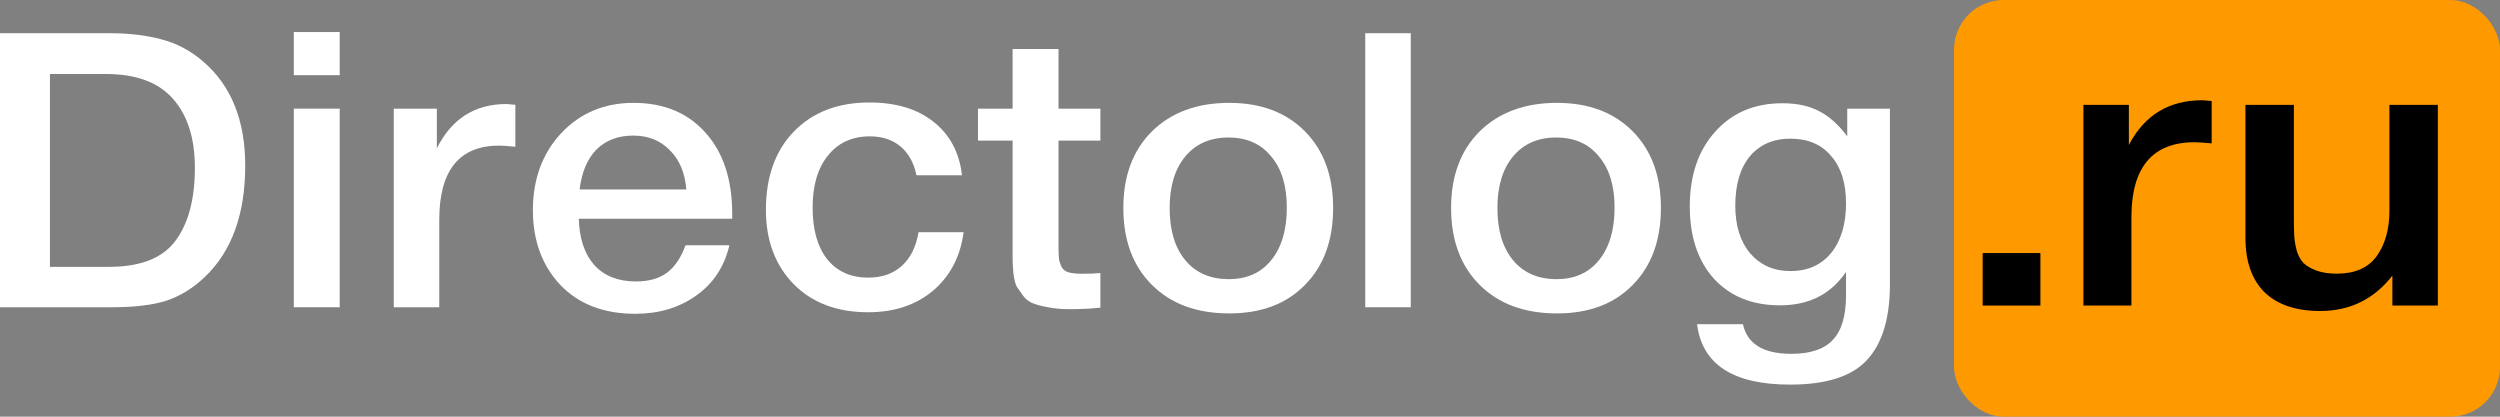 <svg width="192" height="32" viewBox="0 0 192 32" fill="none" xmlns="http://www.w3.org/2000/svg">
<rect x="0" y="0" width="192" height="32" fill="#808080" stroke="none"/>
<path d="M0 2.55H8.381C9.906 2.55 11.246 2.708 12.401 3.023C13.555 3.319 14.617 3.88 15.586 4.708C17.751 6.56 18.833 9.231 18.833 12.719C18.833 16.443 17.802 19.291 15.741 21.262C14.834 22.129 13.844 22.74 12.772 23.094C11.72 23.429 10.329 23.597 8.597 23.597H0V2.55ZM3.835 5.683V20.493H8.381C10.793 20.493 12.493 19.823 13.483 18.483C14.473 17.143 14.967 15.281 14.967 12.896C14.967 10.63 14.411 8.866 13.298 7.605C12.184 6.324 10.463 5.683 8.133 5.683H3.835Z" fill="white"/>
<path d="M26.09 2.461V3.246V5.772H22.565V2.461H26.09ZM26.09 8.344V23.597H22.565V8.344H26.09Z" fill="white"/>
<path d="M39.58 8.048V11.27C38.962 11.211 38.549 11.182 38.343 11.182C35.271 11.182 33.735 13.083 33.735 16.887V23.597H30.241V8.344H33.55V11.389C34.684 9.122 36.467 7.989 38.9 7.989L39.58 8.048Z" fill="white"/>
<path d="M56.018 18.838C55.627 20.493 54.771 21.784 53.452 22.71C52.153 23.636 50.596 24.099 48.782 24.099C46.37 24.099 44.453 23.36 43.03 21.882C41.628 20.385 40.927 18.473 40.927 16.148C40.927 13.763 41.649 11.793 43.092 10.236C44.556 8.679 46.411 7.9 48.658 7.9C50.988 7.9 52.833 8.669 54.194 10.206C55.554 11.723 56.235 13.803 56.235 16.443V16.798H44.453C44.494 18.335 44.896 19.527 45.659 20.375C46.422 21.202 47.483 21.616 48.844 21.616C49.813 21.616 50.596 21.399 51.194 20.966C51.813 20.513 52.297 19.803 52.648 18.838H56.018ZM52.709 14.551C52.606 13.271 52.184 12.265 51.441 11.536C50.72 10.787 49.782 10.413 48.627 10.413C47.473 10.413 46.535 10.768 45.813 11.477C45.112 12.187 44.679 13.211 44.514 14.551H52.709Z" fill="white"/>
<path d="M74.006 17.833C73.759 19.705 72.975 21.202 71.656 22.326C70.336 23.429 68.677 23.981 66.677 23.981C64.285 23.981 62.378 23.262 60.956 21.823C59.533 20.365 58.822 18.463 58.822 16.118C58.822 13.596 59.533 11.595 60.956 10.117C62.399 8.62 64.337 7.871 66.77 7.871C68.811 7.871 70.45 8.364 71.687 9.349C72.944 10.334 73.676 11.704 73.882 13.458H70.388C70.182 12.492 69.769 11.753 69.151 11.241C68.532 10.728 67.749 10.472 66.801 10.472C65.44 10.472 64.368 10.965 63.584 11.95C62.801 12.916 62.409 14.246 62.409 15.941C62.409 17.636 62.781 18.956 63.523 19.902C64.285 20.848 65.337 21.321 66.677 21.321C67.728 21.321 68.584 21.025 69.244 20.434C69.924 19.823 70.357 18.956 70.543 17.833H74.006Z" fill="white"/>
<path d="M84.51 8.344V10.797H81.294V18.838C81.294 19.311 81.304 19.646 81.325 19.843C81.345 20.02 81.407 20.227 81.51 20.463C81.613 20.68 81.789 20.828 82.036 20.907C82.304 20.986 82.665 21.025 83.118 21.025C83.696 21.025 84.16 21.005 84.51 20.966V23.626C83.809 23.705 83.015 23.745 82.129 23.745C81.51 23.745 80.964 23.695 80.49 23.597C80.036 23.518 79.655 23.419 79.346 23.301C79.036 23.183 78.779 22.986 78.573 22.71C78.366 22.414 78.201 22.178 78.078 22.001C77.975 21.803 77.892 21.468 77.83 20.995C77.789 20.523 77.769 20.168 77.769 19.931C77.769 19.675 77.769 19.242 77.769 18.631C77.769 18.552 77.769 18.493 77.769 18.453C77.769 18.394 77.769 18.335 77.769 18.276C77.769 18.197 77.769 18.128 77.769 18.069V10.797H75.109V8.344H77.769V3.762H81.294V8.344H84.51Z" fill="white"/>
<path d="M94.406 7.9C96.839 7.9 98.777 8.63 100.22 10.088C101.663 11.546 102.385 13.507 102.385 15.97C102.385 18.453 101.663 20.424 100.22 21.882C98.797 23.341 96.859 24.07 94.406 24.07C91.912 24.07 89.932 23.341 88.469 21.882C87.005 20.424 86.273 18.453 86.273 15.97C86.273 13.507 87.005 11.546 88.469 10.088C89.953 8.63 91.932 7.9 94.406 7.9ZM97.622 12.009C96.839 11.044 95.746 10.561 94.344 10.561C92.942 10.561 91.839 11.044 91.035 12.009C90.231 12.975 89.829 14.295 89.829 15.97C89.829 17.685 90.231 19.025 91.035 19.991C91.839 20.956 92.953 21.439 94.375 21.439C95.757 21.439 96.839 20.956 97.622 19.991C98.426 19.005 98.828 17.655 98.828 15.941C98.828 14.266 98.426 12.955 97.622 12.009Z" fill="white"/>
<path d="M108.346 2.55V23.597H104.852V2.55H107.634H108.346Z" fill="white"/>
<path d="M119.578 7.9C122.011 7.9 123.949 8.63 125.392 10.088C126.835 11.546 127.557 13.507 127.557 15.97C127.557 18.453 126.835 20.424 125.392 21.882C123.97 23.341 122.032 24.07 119.578 24.07C117.084 24.07 115.104 23.341 113.641 21.882C112.177 20.424 111.445 18.453 111.445 15.97C111.445 13.507 112.177 11.546 113.641 10.088C115.125 8.63 117.104 7.9 119.578 7.9ZM122.794 12.009C122.011 11.044 120.918 10.561 119.516 10.561C118.114 10.561 117.012 11.044 116.207 12.009C115.403 12.975 115.001 14.295 115.001 15.97C115.001 17.685 115.403 19.025 116.207 19.991C117.012 20.956 118.125 21.439 119.547 21.439C120.929 21.439 122.011 20.956 122.794 19.991C123.598 19.005 124 17.655 124 15.941C124 14.266 123.598 12.955 122.794 12.009Z" fill="white"/>
<path d="M145.146 8.344V21.823C145.146 24.444 144.558 26.385 143.383 27.646C142.229 28.908 140.26 29.538 137.477 29.538C133.106 29.538 130.725 27.991 130.333 24.897H133.858C134.188 26.415 135.425 27.174 137.569 27.174C139.033 27.174 140.095 26.819 140.755 26.109C141.435 25.4 141.775 24.257 141.775 22.68V20.877C140.621 22.592 138.93 23.449 136.703 23.449C134.58 23.449 132.889 22.769 131.632 21.409C130.395 20.03 129.776 18.177 129.776 15.852C129.776 13.468 130.426 11.556 131.725 10.117C133.023 8.659 134.745 7.93 136.889 7.93C138.023 7.93 138.971 8.137 139.734 8.551C140.497 8.945 141.208 9.585 141.868 10.472V8.344H145.146ZM137.507 10.649C136.188 10.649 135.147 11.103 134.384 12.009C133.642 12.916 133.271 14.177 133.271 15.793C133.271 17.33 133.652 18.552 134.415 19.458C135.198 20.365 136.229 20.818 137.507 20.818C138.827 20.818 139.868 20.355 140.631 19.429C141.394 18.483 141.775 17.212 141.775 15.616C141.775 14.059 141.394 12.847 140.631 11.98C139.889 11.093 138.848 10.649 137.507 10.649Z" fill="white"/>
<rect x="150.069" width="41.931" height="32" rx="3.82" fill="#FF9900"/>
<path d="M156.703 19.435V23.467H152.268V19.435H156.703Z" fill="black"/>
<path d="M169.856 7.757V11.012C169.204 10.953 168.769 10.923 168.552 10.923C165.312 10.923 163.693 12.844 163.693 16.687V23.467H160.007V8.056H163.497V11.132C164.693 8.842 166.573 7.697 169.139 7.697L169.856 7.757Z" fill="black"/>
<path d="M187.225 8.056V23.467H183.735V21.167C182.322 22.979 180.474 23.885 178.191 23.885C176.343 23.885 174.919 23.407 173.919 22.451C172.94 21.476 172.451 20.082 172.451 18.27V8.056H176.169V16.866C176.169 17.404 176.18 17.842 176.202 18.18C176.223 18.499 176.289 18.867 176.397 19.285C176.528 19.684 176.702 19.992 176.919 20.211C177.158 20.43 177.484 20.62 177.898 20.779C178.332 20.938 178.854 21.018 179.463 21.018C180.855 21.018 181.876 20.57 182.529 19.674C183.181 18.758 183.507 17.603 183.507 16.209V8.056H187.225Z" fill="black"/>
</svg>
